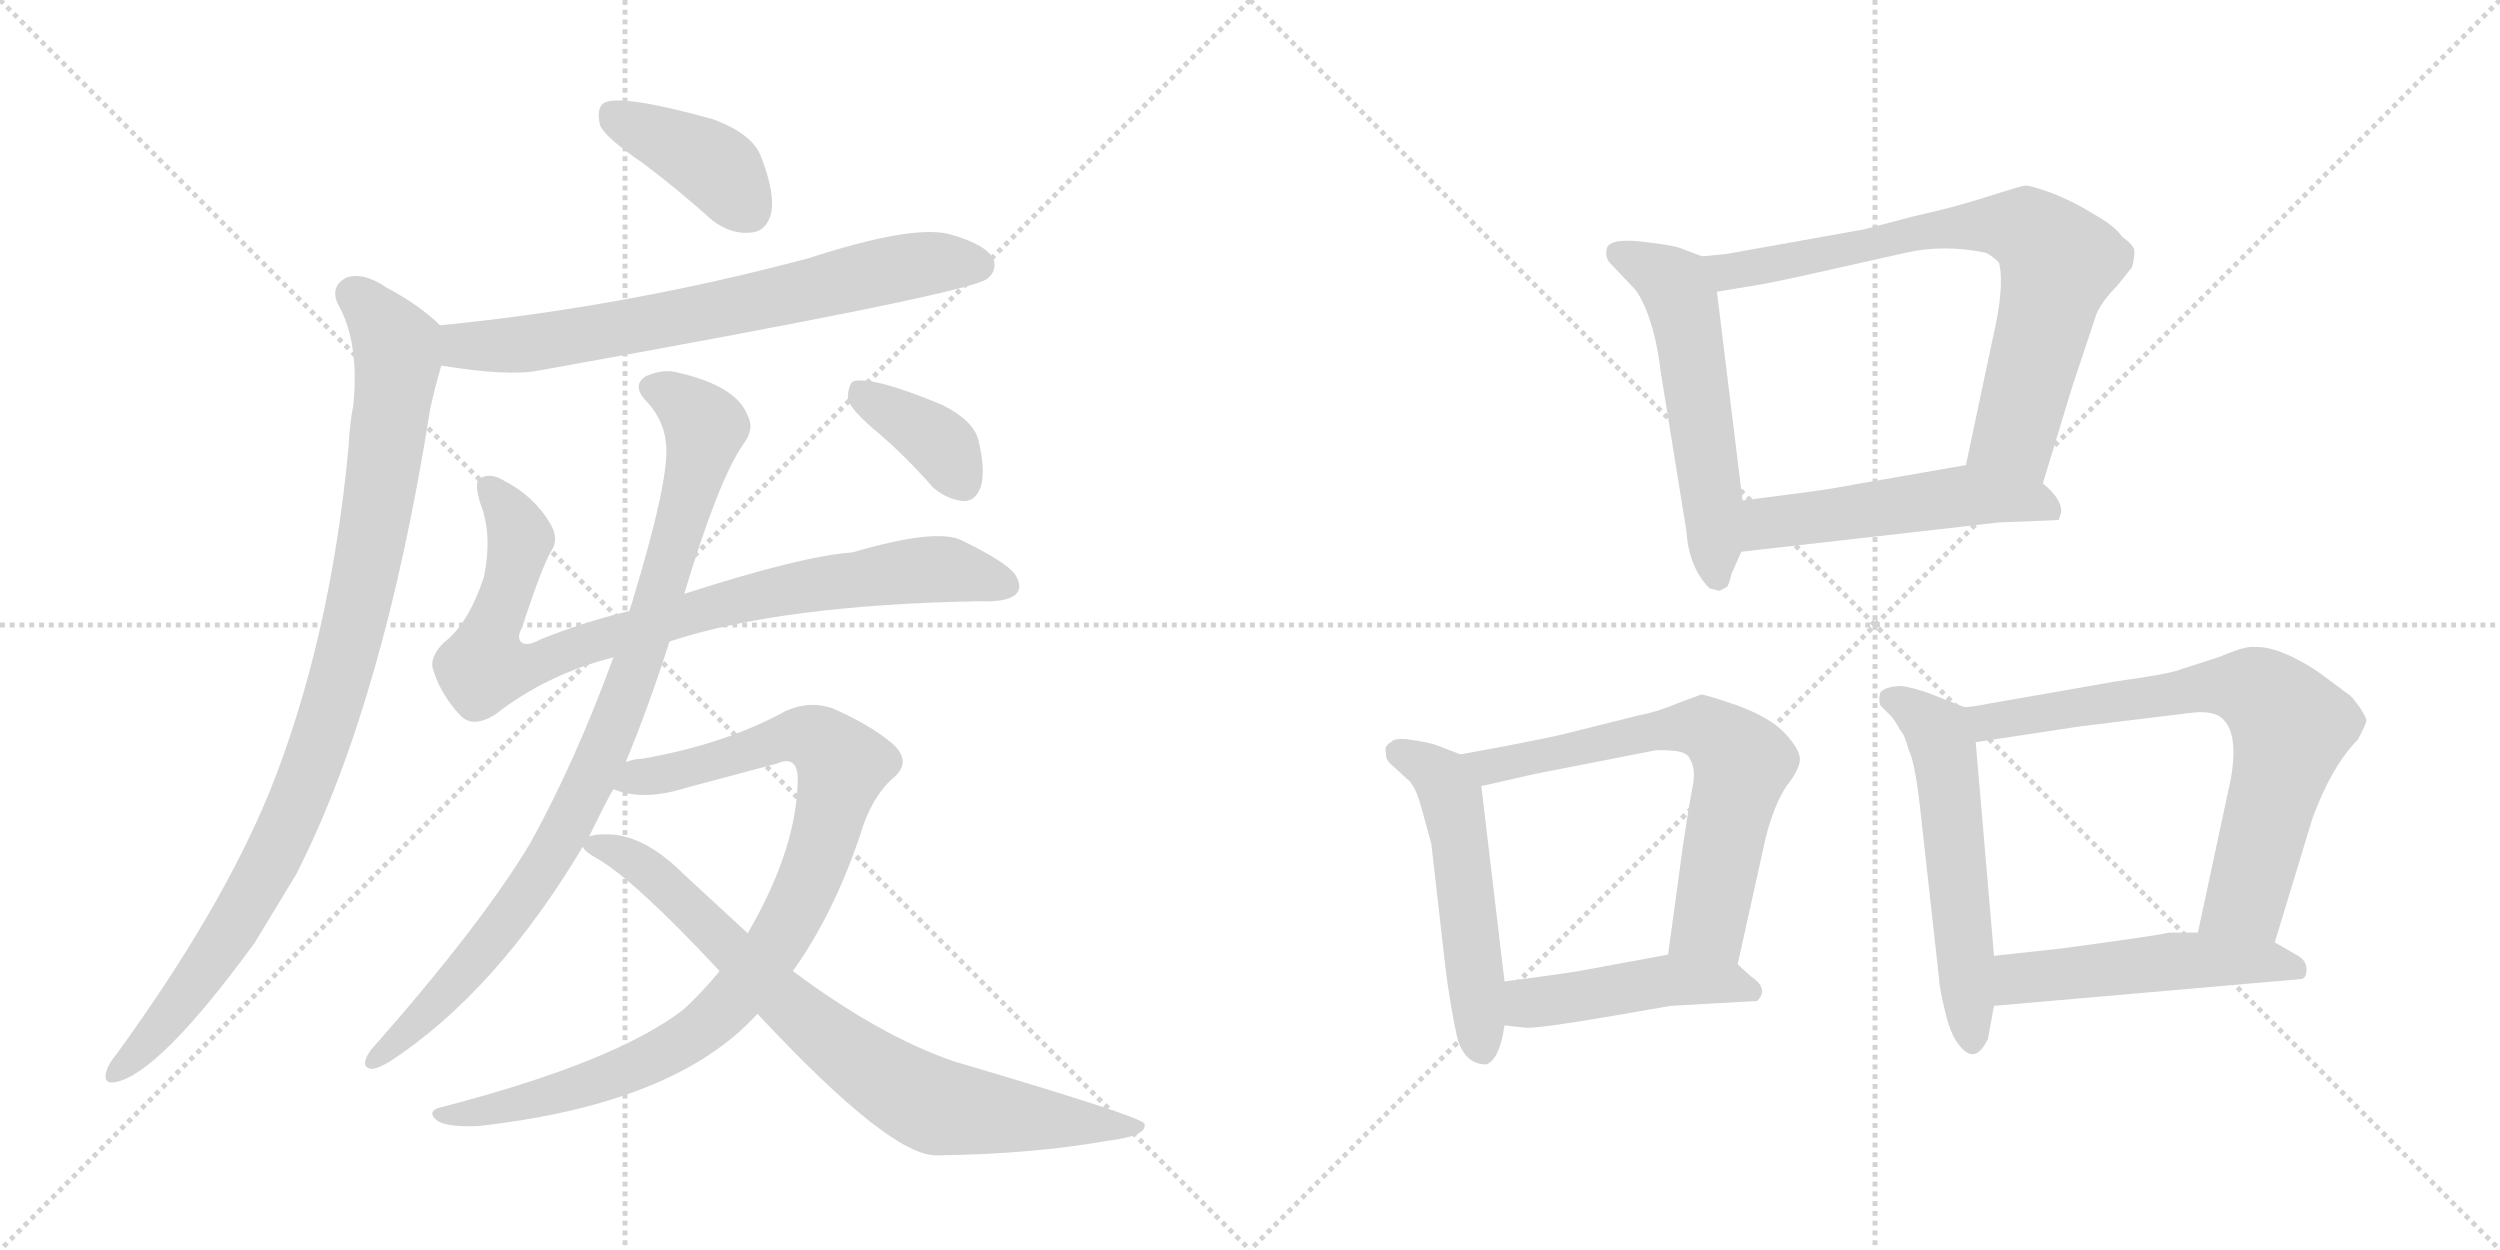 <svg version="1.1" viewBox="0 0 2048 1024" xmlns="http://www.w3.org/2000/svg">
  <g stroke="lightgray" stroke-dasharray="1,1" stroke-width="1" transform="scale(4, 4)">
    <line x1="0" y1="0" x2="256" y2="256"></line>
    <line x1="256" y1="0" x2="0" y2="256"></line>
    <line x1="128" y1="0" x2="128" y2="256"></line>
    <line x1="0" y1="128" x2="256" y2="128"></line>
    <line x1="256" y1="0" x2="512" y2="256"></line>
    <line x1="512" y1="0" x2="256" y2="256"></line>
    <line x1="384" y1="0" x2="384" y2="256"></line>
    <line x1="256" y1="128" x2="512" y2="128"></line>
  </g>
<g transform="scale(1, -1) translate(0, -850)">
   <style type="text/css">
    @keyframes keyframes0 {
      from {
       stroke: black;
       stroke-dashoffset: 397;
       stroke-width: 128;
       }
       56% {
       animation-timing-function: step-end;
       stroke: black;
       stroke-dashoffset: 0;
       stroke-width: 128;
       }
       to {
       stroke: black;
       stroke-width: 1024;
       }
       }
       #make-me-a-hanzi-animation-0 {
         animation: keyframes0 0.573s both;
         animation-delay: 0s;
         animation-timing-function: linear;
       }
    @keyframes keyframes1 {
      from {
       stroke: black;
       stroke-dashoffset: 701;
       stroke-width: 128;
       }
       70% {
       animation-timing-function: step-end;
       stroke: black;
       stroke-dashoffset: 0;
       stroke-width: 128;
       }
       to {
       stroke: black;
       stroke-width: 1024;
       }
       }
       #make-me-a-hanzi-animation-1 {
         animation: keyframes1 0.82s both;
         animation-delay: 0.573s;
         animation-timing-function: linear;
       }
    @keyframes keyframes2 {
      from {
       stroke: black;
       stroke-dashoffset: 962;
       stroke-width: 128;
       }
       76% {
       animation-timing-function: step-end;
       stroke: black;
       stroke-dashoffset: 0;
       stroke-width: 128;
       }
       to {
       stroke: black;
       stroke-width: 1024;
       }
       }
       #make-me-a-hanzi-animation-2 {
         animation: keyframes2 1.033s both;
         animation-delay: 1.394s;
         animation-timing-function: linear;
       }
    @keyframes keyframes3 {
      from {
       stroke: black;
       stroke-dashoffset: 856;
       stroke-width: 128;
       }
       74% {
       animation-timing-function: step-end;
       stroke: black;
       stroke-dashoffset: 0;
       stroke-width: 128;
       }
       to {
       stroke: black;
       stroke-width: 1024;
       }
       }
       #make-me-a-hanzi-animation-3 {
         animation: keyframes3 0.947s both;
         animation-delay: 2.426s;
         animation-timing-function: linear;
       }
    @keyframes keyframes4 {
      from {
       stroke: black;
       stroke-dashoffset: 907;
       stroke-width: 128;
       }
       75% {
       animation-timing-function: step-end;
       stroke: black;
       stroke-dashoffset: 0;
       stroke-width: 128;
       }
       to {
       stroke: black;
       stroke-width: 1024;
       }
       }
       #make-me-a-hanzi-animation-4 {
         animation: keyframes4 0.988s both;
         animation-delay: 3.373s;
         animation-timing-function: linear;
       }
    @keyframes keyframes5 {
      from {
       stroke: black;
       stroke-dashoffset: 926;
       stroke-width: 128;
       }
       75% {
       animation-timing-function: step-end;
       stroke: black;
       stroke-dashoffset: 0;
       stroke-width: 128;
       }
       to {
       stroke: black;
       stroke-width: 1024;
       }
       }
       #make-me-a-hanzi-animation-5 {
         animation: keyframes5 1.004s both;
         animation-delay: 4.361s;
         animation-timing-function: linear;
       }
    @keyframes keyframes6 {
      from {
       stroke: black;
       stroke-dashoffset: 779;
       stroke-width: 128;
       }
       72% {
       animation-timing-function: step-end;
       stroke: black;
       stroke-dashoffset: 0;
       stroke-width: 128;
       }
       to {
       stroke: black;
       stroke-width: 1024;
       }
       }
       #make-me-a-hanzi-animation-6 {
         animation: keyframes6 0.884s both;
         animation-delay: 5.365s;
         animation-timing-function: linear;
       }
    @keyframes keyframes7 {
      from {
       stroke: black;
       stroke-dashoffset: 372;
       stroke-width: 128;
       }
       55% {
       animation-timing-function: step-end;
       stroke: black;
       stroke-dashoffset: 0;
       stroke-width: 128;
       }
       to {
       stroke: black;
       stroke-width: 1024;
       }
       }
       #make-me-a-hanzi-animation-7 {
         animation: keyframes7 0.553s both;
         animation-delay: 6.249s;
         animation-timing-function: linear;
       }
    @keyframes keyframes8 {
      from {
       stroke: black;
       stroke-dashoffset: 552;
       stroke-width: 128;
       }
       64% {
       animation-timing-function: step-end;
       stroke: black;
       stroke-dashoffset: 0;
       stroke-width: 128;
       }
       to {
       stroke: black;
       stroke-width: 1024;
       }
       }
       #make-me-a-hanzi-animation-8 {
         animation: keyframes8 0.699s both;
         animation-delay: 6.801s;
         animation-timing-function: linear;
       }
    @keyframes keyframes9 {
      from {
       stroke: black;
       stroke-dashoffset: 741;
       stroke-width: 128;
       }
       71% {
       animation-timing-function: step-end;
       stroke: black;
       stroke-dashoffset: 0;
       stroke-width: 128;
       }
       to {
       stroke: black;
       stroke-width: 1024;
       }
       }
       #make-me-a-hanzi-animation-9 {
         animation: keyframes9 0.853s both;
         animation-delay: 7.501s;
         animation-timing-function: linear;
       }
    @keyframes keyframes10 {
      from {
       stroke: black;
       stroke-dashoffset: 515;
       stroke-width: 128;
       }
       63% {
       animation-timing-function: step-end;
       stroke: black;
       stroke-dashoffset: 0;
       stroke-width: 128;
       }
       to {
       stroke: black;
       stroke-width: 1024;
       }
       }
       #make-me-a-hanzi-animation-10 {
         animation: keyframes10 0.669s both;
         animation-delay: 8.354s;
         animation-timing-function: linear;
       }
    @keyframes keyframes11 {
      from {
       stroke: black;
       stroke-dashoffset: 523;
       stroke-width: 128;
       }
       63% {
       animation-timing-function: step-end;
       stroke: black;
       stroke-dashoffset: 0;
       stroke-width: 128;
       }
       to {
       stroke: black;
       stroke-width: 1024;
       }
       }
       #make-me-a-hanzi-animation-11 {
         animation: keyframes11 0.676s both;
         animation-delay: 9.023s;
         animation-timing-function: linear;
       }
    @keyframes keyframes12 {
      from {
       stroke: black;
       stroke-dashoffset: 659;
       stroke-width: 128;
       }
       68% {
       animation-timing-function: step-end;
       stroke: black;
       stroke-dashoffset: 0;
       stroke-width: 128;
       }
       to {
       stroke: black;
       stroke-width: 1024;
       }
       }
       #make-me-a-hanzi-animation-12 {
         animation: keyframes12 0.786s both;
         animation-delay: 9.698s;
         animation-timing-function: linear;
       }
    @keyframes keyframes13 {
      from {
       stroke: black;
       stroke-dashoffset: 457;
       stroke-width: 128;
       }
       60% {
       animation-timing-function: step-end;
       stroke: black;
       stroke-dashoffset: 0;
       stroke-width: 128;
       }
       to {
       stroke: black;
       stroke-width: 1024;
       }
       }
       #make-me-a-hanzi-animation-13 {
         animation: keyframes13 0.622s both;
         animation-delay: 10.485s;
         animation-timing-function: linear;
       }
    @keyframes keyframes14 {
      from {
       stroke: black;
       stroke-dashoffset: 558;
       stroke-width: 128;
       }
       64% {
       animation-timing-function: step-end;
       stroke: black;
       stroke-dashoffset: 0;
       stroke-width: 128;
       }
       to {
       stroke: black;
       stroke-width: 1024;
       }
       }
       #make-me-a-hanzi-animation-14 {
         animation: keyframes14 0.704s both;
         animation-delay: 11.107s;
         animation-timing-function: linear;
       }
    @keyframes keyframes15 {
      from {
       stroke: black;
       stroke-dashoffset: 720;
       stroke-width: 128;
       }
       70% {
       animation-timing-function: step-end;
       stroke: black;
       stroke-dashoffset: 0;
       stroke-width: 128;
       }
       to {
       stroke: black;
       stroke-width: 1024;
       }
       }
       #make-me-a-hanzi-animation-15 {
         animation: keyframes15 0.836s both;
         animation-delay: 11.811s;
         animation-timing-function: linear;
       }
    @keyframes keyframes16 {
      from {
       stroke: black;
       stroke-dashoffset: 502;
       stroke-width: 128;
       }
       62% {
       animation-timing-function: step-end;
       stroke: black;
       stroke-dashoffset: 0;
       stroke-width: 128;
       }
       to {
       stroke: black;
       stroke-width: 1024;
       }
       }
       #make-me-a-hanzi-animation-16 {
         animation: keyframes16 0.659s both;
         animation-delay: 12.647s;
         animation-timing-function: linear;
       }
</style>
<path d="M 526.5 716.5 Q 554.5 695.5 583.5 669.5 Q 599.5 657.5 615.5 659.5 Q 627.5 660.5 631.5 674.5 Q 635.5 690.5 623.5 721.5 Q 616.5 740.5 583.5 752.5 Q 507.5 773.5 494.5 765.5 Q 488.5 761.5 491.5 747.5 Q 495.5 737.5 526.5 716.5 Z" fill="lightgray"></path> 
<path d="M 361.5 550.5 Q 416.5 541.5 441.5 546.5 Q 793.5 609.5 808.5 621.5 Q 817.5 628.5 813.5 638.5 Q 806.5 650.5 776.5 658.5 Q 745.5 665.5 662.5 638.5 Q 512.5 598.5 360.5 583.5 C 330.5 580.5 331.5 555.5 361.5 550.5 Z" fill="lightgray"></path> 
<path d="M 360.5 583.5 Q 344.5 599.5 316.5 614.5 Q 297.5 627.5 283.5 622.5 Q 270.5 615.5 276.5 601.5 Q 294.5 570.5 289.5 518.5 Q 286.5 503.5 285.5 483.5 Q 270.5 324.5 220.5 200.5 Q 180.5 103.5 95.5 -13.5 Q 89.5 -20.5 87.5 -26.5 Q 83.5 -38.5 94.5 -36.5 Q 130.5 -29.5 208.5 77.5 L 242.5 133.5 Q 314.5 274.5 352.5 515.5 Q 356.5 533.5 361.5 550.5 C 368.5 576.5 368.5 576.5 360.5 583.5 Z" fill="lightgray"></path> 
<path d="M 548.5 324.5 Q 639.5 354.5 802.5 357.5 Q 823.5 356.5 831.5 362.5 Q 838.5 368.5 831.5 379.5 Q 824.5 389.5 787.5 407.5 Q 766.5 417.5 698.5 397.5 Q 656.5 394.5 560.5 363.5 L 515.5 349.5 Q 478.5 340.5 443.5 326.5 Q 430.5 319.5 426.5 324.5 Q 423.5 328.5 427.5 335.5 Q 443.5 384.5 451.5 398.5 Q 458.5 408.5 450.5 421.5 Q 437.5 443.5 412.5 456.5 Q 400.5 463.5 392.5 457.5 Q 388.5 453.5 393.5 437.5 Q 403.5 412.5 396.5 377.5 Q 383.5 338.5 363.5 323.5 Q 350.5 310.5 355.5 299.5 Q 361.5 280.5 377.5 263.5 Q 387.5 253.5 405.5 264.5 Q 447.5 297.5 502.5 311.5 L 548.5 324.5 Z" fill="lightgray"></path> 
<path d="M 512.5 225.5 Q 530.5 268.5 548.5 324.5 L 560.5 363.5 Q 588.5 456.5 608.5 485.5 Q 618.5 498.5 612.5 509.5 Q 603.5 533.5 556.5 544.5 Q 543.5 548.5 528.5 541.5 Q 518.5 534.5 527.5 523.5 Q 543.5 507.5 545.5 487.5 Q 549.5 460.5 517.5 355.5 L 515.5 349.5 L 502.5 311.5 Q 471.5 226.5 434.5 159.5 Q 394.5 92.5 303.5 -10.5 Q 294.5 -23.5 303.5 -25.5 Q 307.5 -26.5 319.5 -19.5 Q 406.5 37.5 477.5 156.5 L 482.5 164.5 Q 497.5 195.5 502.5 203.5 L 512.5 225.5 Z" fill="lightgray"></path> 
<path d="M 649.5 54.5 Q 682.5 100.5 704.5 165.5 Q 713.5 196.5 731.5 212.5 Q 747.5 225.5 731.5 240.5 Q 712.5 256.5 682.5 269.5 Q 663.5 276.5 643.5 267.5 Q 594.5 240.5 526.5 228.5 Q 519.5 228.5 512.5 225.5 C 483.5 219.5 473.5 210.5 502.5 203.5 Q 526.5 193.5 561.5 204.5 L 636.5 224.5 Q 652.5 231.5 653.5 213.5 Q 653.5 155.5 612.5 85.5 L 589.5 54.5 Q 576.5 38.5 560.5 23.5 Q 505.5 -19.5 363.5 -56.5 Q 348.5 -59.5 357.5 -67.5 Q 364.5 -73.5 391.5 -72.5 Q 553.5 -54.5 620.5 19.5 L 649.5 54.5 Z" fill="lightgray"></path> 
<path d="M 620.5 19.5 Q 729.5 -97.5 767.5 -96.5 Q 845.5 -95.5 907.5 -84.5 Q 940.5 -80.5 937.5 -70.5 Q 934.5 -64.5 781.5 -19.5 Q 720.5 1.5 649.5 54.5 L 612.5 85.5 L 560.5 133.5 Q 526.5 167.5 495.5 166.5 Q 485.5 166.5 482.5 164.5 C 469.5 162.5 469.5 162.5 477.5 156.5 Q 478.5 152.5 489.5 146.5 Q 520.5 128.5 589.5 54.5 L 620.5 19.5 Z" fill="lightgray"></path> 
<path d="M 720.5 494.5 Q 742.5 475.5 764.5 450.5 Q 776.5 440.5 789.5 439.5 Q 799.5 439.5 803.5 451.5 Q 807.5 464.5 801.5 489.5 Q 797.5 505.5 771.5 518.5 Q 713.5 542.5 698.5 537.5 Q 694.5 533.5 694.5 522.5 Q 698.5 512.5 720.5 494.5 Z" fill="lightgray"></path> 
<path d="M 1394.5 640.0 L 1378.5 646.0 Q 1372.5 649.0 1345.5 652.0 Q 1319.5 655.0 1316.5 647.0 Q 1314.5 640.0 1318.5 635.0 L 1336.5 616.0 Q 1343.5 610.0 1350.5 591.0 Q 1357.5 571.0 1360.5 545.0 L 1381.5 415.0 Q 1383.5 385.0 1400.5 368.0 L 1408.5 366.0 L 1414.5 369.0 Q 1416.5 371.0 1418.5 380.0 L 1426.5 398.0 L 1427.5 440.0 L 1406.5 611.0 C 1403.5 637.0 1403.5 637.0 1394.5 640.0 Z" fill="lightgray"></path> 
<path d="M 1673.5 454.0 L 1697.5 533.0 L 1717.5 593.0 Q 1722.5 604.0 1734.5 616.0 L 1746.5 631.0 Q 1748.5 638.0 1748.5 644.0 Q 1748.5 649.0 1738.5 656.0 Q 1732.5 665.0 1714.5 675.0 Q 1698.5 685.0 1680.5 692.0 Q 1663.5 698.0 1659.5 698.0 Q 1656.5 698.0 1628.5 689.0 Q 1600.5 680.0 1568.5 673.0 L 1526.5 662.0 L 1414.5 642.0 L 1394.5 640.0 C 1364.5 637.0 1376.5 606.0 1406.5 611.0 L 1436.5 616.0 Q 1450.5 618.0 1494.5 628.0 L 1561.5 643.0 Q 1592.5 650.0 1626.5 643.0 Q 1631.5 641.0 1637.5 635.0 Q 1642.5 616.0 1632.5 573.0 L 1610.5 469.0 C 1604.5 440.0 1664.5 425.0 1673.5 454.0 Z" fill="lightgray"></path> 
<path d="M 1426.5 398.0 L 1637.5 422.0 L 1686.5 424.0 L 1688.5 430.0 Q 1689.5 441.0 1673.5 454.0 C 1651.5 474.0 1640.5 474.0 1610.5 469.0 L 1518.5 453.0 Q 1503.5 450.0 1481.5 447.0 L 1427.5 440.0 C 1397.5 436.0 1396.5 395.0 1426.5 398.0 Z" fill="lightgray"></path> 
<path d="M 1196.5 232.0 L 1175.5 240.0 Q 1169.5 242.0 1155.5 244.0 Q 1142.5 246.0 1139.5 242.0 Q 1133.5 239.0 1135.5 233.0 Q 1134.5 228.0 1140.5 223.0 L 1152.5 212.0 Q 1159.5 207.0 1164.5 188.0 L 1172.5 159.0 L 1184.5 54.0 Q 1188.5 24.0 1193.5 1.0 Q 1199.5 -22.0 1217.5 -22.0 Q 1228.5 -18.0 1232.5 10.0 L 1232.5 46.0 L 1213.5 206.0 C 1211.5 226.0 1211.5 226.0 1196.5 232.0 Z" fill="lightgray"></path> 
<path d="M 1423.5 60.0 L 1446.5 164.0 Q 1453.5 191.0 1463.5 206.0 Q 1474.5 220.0 1474.5 228.0 Q 1474.5 236.0 1462.5 249.0 Q 1450.5 262.0 1423.5 272.0 Q 1397.5 281.0 1393.5 281.0 L 1374.5 274.0 Q 1358.5 267.0 1342.5 264.0 L 1278.5 248.0 Q 1251.5 242.0 1196.5 232.0 C 1166.5 227.0 1184.5 199.0 1213.5 206.0 L 1257.5 216.0 L 1354.5 235.0 Q 1359.5 236.0 1370.5 235.0 Q 1382.5 234.0 1384.5 228.0 Q 1389.5 220.0 1386.5 205.0 Q 1383.5 190.0 1378.5 156.0 L 1366.5 68.0 C 1362.5 38.0 1417.5 31.0 1423.5 60.0 Z" fill="lightgray"></path> 
<path d="M 1368.5 26.0 L 1439.5 30.0 Q 1449.5 40.0 1434.5 50.0 L 1423.5 60.0 C 1406.5 75.0 1396.5 73.0 1366.5 68.0 L 1301.5 56.0 Q 1293.5 54.0 1232.5 46.0 C 1202.5 42.0 1202.5 13.0 1232.5 10.0 L 1250.5 8.0 Q 1264.5 8.0 1322.5 18.0 L 1368.5 26.0 Z" fill="lightgray"></path> 
<path d="M 1608.5 271.0 L 1580.5 282.0 Q 1569.5 286.0 1558.5 288.0 Q 1545.5 288.0 1540.5 283.0 Q 1538.5 277.0 1540.5 272.0 L 1549.5 263.0 Q 1553.5 258.0 1556.5 252.0 Q 1560.5 248.0 1563.5 236.0 Q 1568.5 226.0 1572.5 192.0 L 1588.5 48.0 Q 1588.5 42.0 1593.5 21.0 Q 1598.5 0.0 1606.5 -8.0 Q 1618.5 -22.0 1628.5 -1.0 L 1633.5 26.0 L 1633.5 67.0 L 1618.5 242.0 C 1616.5 268.0 1616.5 268.0 1608.5 271.0 Z" fill="lightgray"></path> 
<path d="M 1734.5 292.0 L 1631.5 274.0 Q 1611.5 270.0 1608.5 271.0 C 1578.5 268.0 1588.5 238.0 1618.5 242.0 L 1704.5 255.0 L 1794.5 266.0 Q 1810.5 268.0 1818.5 263.0 Q 1834.5 252.0 1827.5 212.0 L 1800.5 86.0 C 1794.5 57.0 1854.5 49.0 1863.5 78.0 L 1894.5 180.0 Q 1910.5 223.0 1931.5 244.0 Q 1938.5 257.0 1938.5 260.0 Q 1938.5 262.0 1933.5 270.0 Q 1928.5 277.0 1925.5 280.0 L 1898.5 300.0 Q 1866.5 321.0 1846.5 320.0 Q 1839.5 321.0 1818.5 312.0 L 1787.5 302.0 Q 1778.5 298.0 1734.5 292.0 Z" fill="lightgray"></path> 
<path d="M 1633.5 26.0 L 1885.5 48.0 Q 1889.5 49.0 1889.5 56.0 Q 1889.5 63.0 1882.5 67.0 L 1863.5 78.0 L 1800.5 86.0 L 1776.5 86.0 Q 1770.5 84.0 1688.5 73.0 L 1633.5 67.0 C 1603.5 64.0 1603.5 23.0 1633.5 26.0 Z" fill="lightgray"></path> 
      <clipPath id="make-me-a-hanzi-clip-0">
      <path d="M 526.5 716.5 Q 554.5 695.5 583.5 669.5 Q 599.5 657.5 615.5 659.5 Q 627.5 660.5 631.5 674.5 Q 635.5 690.5 623.5 721.5 Q 616.5 740.5 583.5 752.5 Q 507.5 773.5 494.5 765.5 Q 488.5 761.5 491.5 747.5 Q 495.5 737.5 526.5 716.5 Z" fill="lightgray"></path>
      </clipPath>
      <path clip-path="url(#make-me-a-hanzi-clip-0)" d="M 500.5 757.5 L 585.5 713.5 L 613.5 677.5 " fill="none" id="make-me-a-hanzi-animation-0" stroke-dasharray="269 538" stroke-linecap="round"></path>

      <clipPath id="make-me-a-hanzi-clip-1">
      <path d="M 361.5 550.5 Q 416.5 541.5 441.5 546.5 Q 793.5 609.5 808.5 621.5 Q 817.5 628.5 813.5 638.5 Q 806.5 650.5 776.5 658.5 Q 745.5 665.5 662.5 638.5 Q 512.5 598.5 360.5 583.5 C 330.5 580.5 331.5 555.5 361.5 550.5 Z" fill="lightgray"></path>
      </clipPath>
      <path clip-path="url(#make-me-a-hanzi-clip-1)" d="M 368.5 578.5 L 377.5 567.5 L 452.5 569.5 L 730.5 629.5 L 801.5 632.5 " fill="none" id="make-me-a-hanzi-animation-1" stroke-dasharray="573 1146" stroke-linecap="round"></path>

      <clipPath id="make-me-a-hanzi-clip-2">
      <path d="M 360.5 583.5 Q 344.5 599.5 316.5 614.5 Q 297.5 627.5 283.5 622.5 Q 270.5 615.5 276.5 601.5 Q 294.5 570.5 289.5 518.5 Q 286.5 503.5 285.5 483.5 Q 270.5 324.5 220.5 200.5 Q 180.5 103.5 95.5 -13.5 Q 89.5 -20.5 87.5 -26.5 Q 83.5 -38.5 94.5 -36.5 Q 130.5 -29.5 208.5 77.5 L 242.5 133.5 Q 314.5 274.5 352.5 515.5 Q 356.5 533.5 361.5 550.5 C 368.5 576.5 368.5 576.5 360.5 583.5 Z" fill="lightgray"></path>
      </clipPath>
      <path clip-path="url(#make-me-a-hanzi-clip-2)" d="M 289.5 608.5 L 318.5 576.5 L 325.5 554.5 L 297.5 369.5 L 269.5 262.5 L 245.5 196.5 L 199.5 105.5 L 161.5 45.5 L 95.5 -28.5 " fill="none" id="make-me-a-hanzi-animation-2" stroke-dasharray="834 1668" stroke-linecap="round"></path>

      <clipPath id="make-me-a-hanzi-clip-3">
      <path d="M 548.5 324.5 Q 639.5 354.5 802.5 357.5 Q 823.5 356.5 831.5 362.5 Q 838.5 368.5 831.5 379.5 Q 824.5 389.5 787.5 407.5 Q 766.5 417.5 698.5 397.5 Q 656.5 394.5 560.5 363.5 L 515.5 349.5 Q 478.5 340.5 443.5 326.5 Q 430.5 319.5 426.5 324.5 Q 423.5 328.5 427.5 335.5 Q 443.5 384.5 451.5 398.5 Q 458.5 408.5 450.5 421.5 Q 437.5 443.5 412.5 456.5 Q 400.5 463.5 392.5 457.5 Q 388.5 453.5 393.5 437.5 Q 403.5 412.5 396.5 377.5 Q 383.5 338.5 363.5 323.5 Q 350.5 310.5 355.5 299.5 Q 361.5 280.5 377.5 263.5 Q 387.5 253.5 405.5 264.5 Q 447.5 297.5 502.5 311.5 L 548.5 324.5 Z" fill="lightgray"></path>
      </clipPath>
      <path clip-path="url(#make-me-a-hanzi-clip-3)" d="M 399.5 452.5 L 426.5 408.5 L 396.5 303.5 L 427.5 302.5 L 483.5 324.5 L 647.5 368.5 L 763.5 383.5 L 823.5 371.5 " fill="none" id="make-me-a-hanzi-animation-3" stroke-dasharray="728 1456" stroke-linecap="round"></path>

      <clipPath id="make-me-a-hanzi-clip-4">
      <path d="M 512.5 225.5 Q 530.5 268.5 548.5 324.5 L 560.5 363.5 Q 588.5 456.5 608.5 485.5 Q 618.5 498.5 612.5 509.5 Q 603.5 533.5 556.5 544.5 Q 543.5 548.5 528.5 541.5 Q 518.5 534.5 527.5 523.5 Q 543.5 507.5 545.5 487.5 Q 549.5 460.5 517.5 355.5 L 515.5 349.5 L 502.5 311.5 Q 471.5 226.5 434.5 159.5 Q 394.5 92.5 303.5 -10.5 Q 294.5 -23.5 303.5 -25.5 Q 307.5 -26.5 319.5 -19.5 Q 406.5 37.5 477.5 156.5 L 482.5 164.5 Q 497.5 195.5 502.5 203.5 L 512.5 225.5 Z" fill="lightgray"></path>
      </clipPath>
      <path clip-path="url(#make-me-a-hanzi-clip-4)" d="M 534.5 532.5 L 548.5 527.5 L 577.5 499.5 L 545.5 378.5 L 491.5 228.5 L 447.5 143.5 L 409.5 88.5 L 350.5 20.5 L 305.5 -17.5 " fill="none" id="make-me-a-hanzi-animation-4" stroke-dasharray="779 1558" stroke-linecap="round"></path>

      <clipPath id="make-me-a-hanzi-clip-5">
      <path d="M 649.5 54.5 Q 682.5 100.5 704.5 165.5 Q 713.5 196.5 731.5 212.5 Q 747.5 225.5 731.5 240.5 Q 712.5 256.5 682.5 269.5 Q 663.5 276.5 643.5 267.5 Q 594.5 240.5 526.5 228.5 Q 519.5 228.5 512.5 225.5 C 483.5 219.5 473.5 210.5 502.5 203.5 Q 526.5 193.5 561.5 204.5 L 636.5 224.5 Q 652.5 231.5 653.5 213.5 Q 653.5 155.5 612.5 85.5 L 589.5 54.5 Q 576.5 38.5 560.5 23.5 Q 505.5 -19.5 363.5 -56.5 Q 348.5 -59.5 357.5 -67.5 Q 364.5 -73.5 391.5 -72.5 Q 553.5 -54.5 620.5 19.5 L 649.5 54.5 Z" fill="lightgray"></path>
      </clipPath>
      <path clip-path="url(#make-me-a-hanzi-clip-5)" d="M 510.5 206.5 L 646.5 246.5 L 670.5 244.5 L 690.5 223.5 L 654.5 109.5 L 608.5 39.5 L 574.5 6.5 L 529.5 -19.5 L 471.5 -42.5 L 400.5 -60.5 L 363.5 -63.5 " fill="none" id="make-me-a-hanzi-animation-5" stroke-dasharray="798 1596" stroke-linecap="round"></path>

      <clipPath id="make-me-a-hanzi-clip-6">
      <path d="M 620.5 19.5 Q 729.5 -97.5 767.5 -96.5 Q 845.5 -95.5 907.5 -84.5 Q 940.5 -80.5 937.5 -70.5 Q 934.5 -64.5 781.5 -19.5 Q 720.5 1.5 649.5 54.5 L 612.5 85.5 L 560.5 133.5 Q 526.5 167.5 495.5 166.5 Q 485.5 166.5 482.5 164.5 C 469.5 162.5 469.5 162.5 477.5 156.5 Q 478.5 152.5 489.5 146.5 Q 520.5 128.5 589.5 54.5 L 620.5 19.5 Z" fill="lightgray"></path>
      </clipPath>
      <path clip-path="url(#make-me-a-hanzi-clip-6)" d="M 487.5 155.5 L 510.5 150.5 L 542.5 127.5 L 645.5 25.5 L 739.5 -43.5 L 775.5 -58.5 L 934.5 -72.5 " fill="none" id="make-me-a-hanzi-animation-6" stroke-dasharray="651 1302" stroke-linecap="round"></path>

      <clipPath id="make-me-a-hanzi-clip-7">
      <path d="M 720.5 494.5 Q 742.5 475.5 764.5 450.5 Q 776.5 440.5 789.5 439.5 Q 799.5 439.5 803.5 451.5 Q 807.5 464.5 801.5 489.5 Q 797.5 505.5 771.5 518.5 Q 713.5 542.5 698.5 537.5 Q 694.5 533.5 694.5 522.5 Q 698.5 512.5 720.5 494.5 Z" fill="lightgray"></path>
      </clipPath>
      <path clip-path="url(#make-me-a-hanzi-clip-7)" d="M 703.5 528.5 L 765.5 491.5 L 789.5 454.5 " fill="none" id="make-me-a-hanzi-animation-7" stroke-dasharray="244 488" stroke-linecap="round"></path>

      <clipPath id="make-me-a-hanzi-clip-8">
      <path d="M 1394.5 640.0 L 1378.5 646.0 Q 1372.5 649.0 1345.5 652.0 Q 1319.5 655.0 1316.5 647.0 Q 1314.5 640.0 1318.5 635.0 L 1336.5 616.0 Q 1343.5 610.0 1350.5 591.0 Q 1357.5 571.0 1360.5 545.0 L 1381.5 415.0 Q 1383.5 385.0 1400.5 368.0 L 1408.5 366.0 L 1414.5 369.0 Q 1416.5 371.0 1418.5 380.0 L 1426.5 398.0 L 1427.5 440.0 L 1406.5 611.0 C 1403.5 637.0 1403.5 637.0 1394.5 640.0 Z" fill="lightgray"></path>
      </clipPath>
      <path clip-path="url(#make-me-a-hanzi-clip-8)" d="M 1325.5 642.0 L 1367.5 621.0 L 1376.5 607.0 L 1398.5 476.0 L 1406.5 377.0 " fill="none" id="make-me-a-hanzi-animation-8" stroke-dasharray="424 848" stroke-linecap="round"></path>

      <clipPath id="make-me-a-hanzi-clip-9">
      <path d="M 1673.5 454.0 L 1697.5 533.0 L 1717.5 593.0 Q 1722.5 604.0 1734.5 616.0 L 1746.5 631.0 Q 1748.5 638.0 1748.5 644.0 Q 1748.5 649.0 1738.5 656.0 Q 1732.5 665.0 1714.5 675.0 Q 1698.5 685.0 1680.5 692.0 Q 1663.5 698.0 1659.5 698.0 Q 1656.5 698.0 1628.5 689.0 Q 1600.5 680.0 1568.5 673.0 L 1526.5 662.0 L 1414.5 642.0 L 1394.5 640.0 C 1364.5 637.0 1376.5 606.0 1406.5 611.0 L 1436.5 616.0 Q 1450.5 618.0 1494.5 628.0 L 1561.5 643.0 Q 1592.5 650.0 1626.5 643.0 Q 1631.5 641.0 1637.5 635.0 Q 1642.5 616.0 1632.5 573.0 L 1610.5 469.0 C 1604.5 440.0 1664.5 425.0 1673.5 454.0 Z" fill="lightgray"></path>
      </clipPath>
      <path clip-path="url(#make-me-a-hanzi-clip-9)" d="M 1400.5 634.0 L 1415.5 627.0 L 1611.5 665.0 L 1662.5 661.0 L 1686.5 635.0 L 1683.5 621.0 L 1651.5 497.0 L 1618.5 475.0 " fill="none" id="make-me-a-hanzi-animation-9" stroke-dasharray="613 1226" stroke-linecap="round"></path>

      <clipPath id="make-me-a-hanzi-clip-10">
      <path d="M 1426.5 398.0 L 1637.5 422.0 L 1686.5 424.0 L 1688.5 430.0 Q 1689.5 441.0 1673.5 454.0 C 1651.5 474.0 1640.5 474.0 1610.5 469.0 L 1518.5 453.0 Q 1503.5 450.0 1481.5 447.0 L 1427.5 440.0 C 1397.5 436.0 1396.5 395.0 1426.5 398.0 Z" fill="lightgray"></path>
      </clipPath>
      <path clip-path="url(#make-me-a-hanzi-clip-10)" d="M 1433.5 405.0 L 1448.5 421.0 L 1606.5 444.0 L 1663.5 440.0 L 1680.5 429.0 " fill="none" id="make-me-a-hanzi-animation-10" stroke-dasharray="387 774" stroke-linecap="round"></path>

      <clipPath id="make-me-a-hanzi-clip-11">
      <path d="M 1196.5 232.0 L 1175.5 240.0 Q 1169.5 242.0 1155.5 244.0 Q 1142.5 246.0 1139.5 242.0 Q 1133.5 239.0 1135.5 233.0 Q 1134.5 228.0 1140.5 223.0 L 1152.5 212.0 Q 1159.5 207.0 1164.5 188.0 L 1172.5 159.0 L 1184.5 54.0 Q 1188.5 24.0 1193.5 1.0 Q 1199.5 -22.0 1217.5 -22.0 Q 1228.5 -18.0 1232.5 10.0 L 1232.5 46.0 L 1213.5 206.0 C 1211.5 226.0 1211.5 226.0 1196.5 232.0 Z" fill="lightgray"></path>
      </clipPath>
      <path clip-path="url(#make-me-a-hanzi-clip-11)" d="M 1146.5 233.0 L 1173.5 219.0 L 1189.5 196.0 L 1214.5 -11.0 " fill="none" id="make-me-a-hanzi-animation-11" stroke-dasharray="395 790" stroke-linecap="round"></path>

      <clipPath id="make-me-a-hanzi-clip-12">
      <path d="M 1423.5 60.0 L 1446.5 164.0 Q 1453.5 191.0 1463.5 206.0 Q 1474.5 220.0 1474.5 228.0 Q 1474.5 236.0 1462.5 249.0 Q 1450.5 262.0 1423.5 272.0 Q 1397.5 281.0 1393.5 281.0 L 1374.5 274.0 Q 1358.5 267.0 1342.5 264.0 L 1278.5 248.0 Q 1251.5 242.0 1196.5 232.0 C 1166.5 227.0 1184.5 199.0 1213.5 206.0 L 1257.5 216.0 L 1354.5 235.0 Q 1359.5 236.0 1370.5 235.0 Q 1382.5 234.0 1384.5 228.0 Q 1389.5 220.0 1386.5 205.0 Q 1383.5 190.0 1378.5 156.0 L 1366.5 68.0 C 1362.5 38.0 1417.5 31.0 1423.5 60.0 Z" fill="lightgray"></path>
      </clipPath>
      <path clip-path="url(#make-me-a-hanzi-clip-12)" d="M 1206.5 229.0 L 1219.5 221.0 L 1351.5 251.0 L 1404.5 249.0 L 1427.5 225.0 L 1426.5 219.0 L 1400.5 94.0 L 1374.5 74.0 " fill="none" id="make-me-a-hanzi-animation-12" stroke-dasharray="531 1062" stroke-linecap="round"></path>

      <clipPath id="make-me-a-hanzi-clip-13">
      <path d="M 1368.5 26.0 L 1439.5 30.0 Q 1449.5 40.0 1434.5 50.0 L 1423.5 60.0 C 1406.5 75.0 1396.5 73.0 1366.5 68.0 L 1301.5 56.0 Q 1293.5 54.0 1232.5 46.0 C 1202.5 42.0 1202.5 13.0 1232.5 10.0 L 1250.5 8.0 Q 1264.5 8.0 1322.5 18.0 L 1368.5 26.0 Z" fill="lightgray"></path>
      </clipPath>
      <path clip-path="url(#make-me-a-hanzi-clip-13)" d="M 1237.5 16.0 L 1251.5 28.0 L 1363.5 47.0 L 1431.5 39.0 " fill="none" id="make-me-a-hanzi-animation-13" stroke-dasharray="329 658" stroke-linecap="round"></path>

      <clipPath id="make-me-a-hanzi-clip-14">
      <path d="M 1608.5 271.0 L 1580.5 282.0 Q 1569.5 286.0 1558.5 288.0 Q 1545.5 288.0 1540.5 283.0 Q 1538.5 277.0 1540.5 272.0 L 1549.5 263.0 Q 1553.5 258.0 1556.5 252.0 Q 1560.5 248.0 1563.5 236.0 Q 1568.5 226.0 1572.5 192.0 L 1588.5 48.0 Q 1588.5 42.0 1593.5 21.0 Q 1598.5 0.0 1606.5 -8.0 Q 1618.5 -22.0 1628.5 -1.0 L 1633.5 26.0 L 1633.5 67.0 L 1618.5 242.0 C 1616.5 268.0 1616.5 268.0 1608.5 271.0 Z" fill="lightgray"></path>
      </clipPath>
      <path clip-path="url(#make-me-a-hanzi-clip-14)" d="M 1547.5 278.0 L 1579.5 259.0 L 1593.5 232.0 L 1616.5 -1.0 " fill="none" id="make-me-a-hanzi-animation-14" stroke-dasharray="430 860" stroke-linecap="round"></path>

      <clipPath id="make-me-a-hanzi-clip-15">
      <path d="M 1734.5 292.0 L 1631.5 274.0 Q 1611.5 270.0 1608.5 271.0 C 1578.5 268.0 1588.5 238.0 1618.5 242.0 L 1704.5 255.0 L 1794.5 266.0 Q 1810.5 268.0 1818.5 263.0 Q 1834.5 252.0 1827.5 212.0 L 1800.5 86.0 C 1794.5 57.0 1854.5 49.0 1863.5 78.0 L 1894.5 180.0 Q 1910.5 223.0 1931.5 244.0 Q 1938.5 257.0 1938.5 260.0 Q 1938.5 262.0 1933.5 270.0 Q 1928.5 277.0 1925.5 280.0 L 1898.5 300.0 Q 1866.5 321.0 1846.5 320.0 Q 1839.5 321.0 1818.5 312.0 L 1787.5 302.0 Q 1778.5 298.0 1734.5 292.0 Z" fill="lightgray"></path>
      </clipPath>
      <path clip-path="url(#make-me-a-hanzi-clip-15)" d="M 1612.5 264.0 L 1637.5 259.0 L 1820.5 288.0 L 1837.5 288.0 L 1859.5 276.0 L 1877.5 255.0 L 1843.5 124.0 L 1839.5 114.0 L 1809.5 91.0 " fill="none" id="make-me-a-hanzi-animation-15" stroke-dasharray="592 1184" stroke-linecap="round"></path>

      <clipPath id="make-me-a-hanzi-clip-16">
      <path d="M 1633.5 26.0 L 1885.5 48.0 Q 1889.5 49.0 1889.5 56.0 Q 1889.5 63.0 1882.5 67.0 L 1863.5 78.0 L 1800.5 86.0 L 1776.5 86.0 Q 1770.5 84.0 1688.5 73.0 L 1633.5 67.0 C 1603.5 64.0 1603.5 23.0 1633.5 26.0 Z" fill="lightgray"></path>
      </clipPath>
      <path clip-path="url(#make-me-a-hanzi-clip-16)" d="M 1640.5 33.0 L 1655.5 48.0 L 1772.5 62.0 L 1853.5 63.0 L 1878.5 57.0 " fill="none" id="make-me-a-hanzi-animation-16" stroke-dasharray="374 748" stroke-linecap="round"></path>

</g>
</svg>
